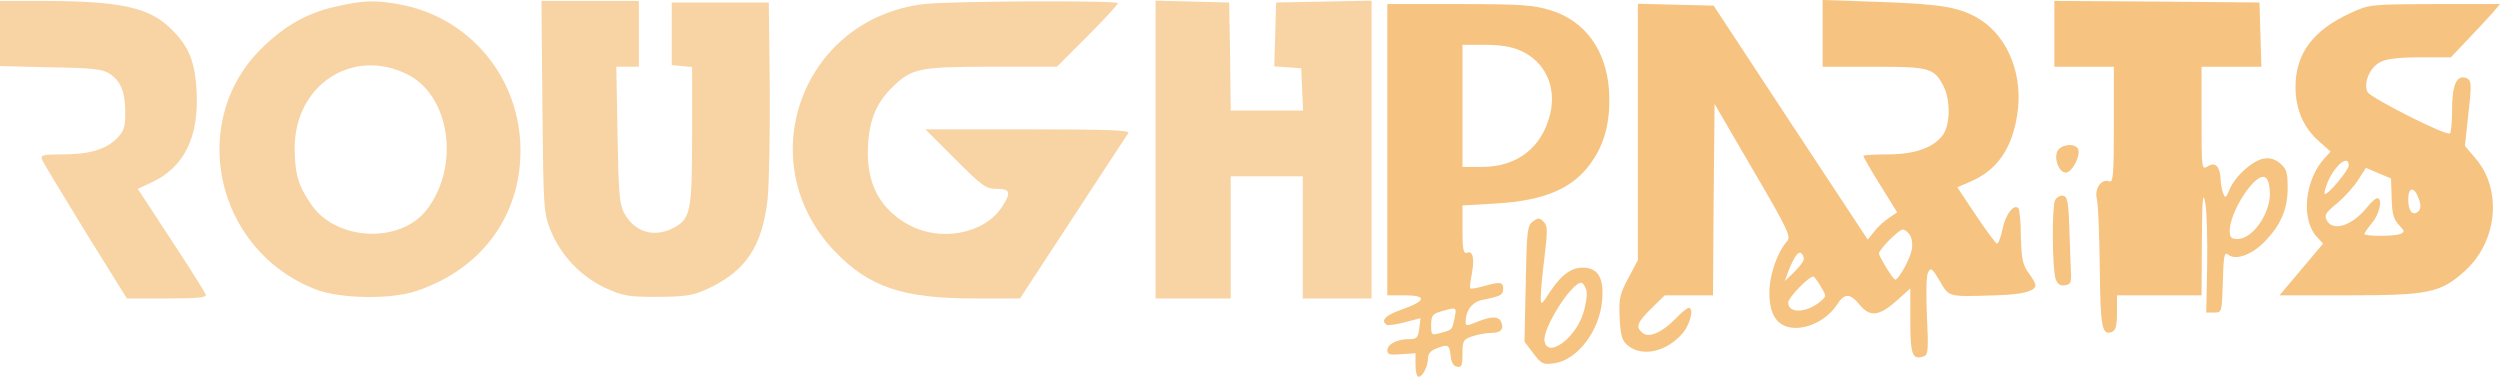 <svg width="1000" height="151" viewBox="0 0 1000 151" fill="none" xmlns="http://www.w3.org/2000/svg">
<path d="M0 13.408V26.435L20.418 26.936C37.329 27.187 41.213 27.688 43.968 29.567C48.353 32.573 50.106 36.832 50.106 44.975C50.106 50.987 49.605 52.491 46.599 55.497C42.089 59.881 35.701 61.76 24.552 61.76C17.287 61.76 16.159 62.011 16.786 63.765C17.162 64.892 25.053 77.794 34.072 92.576L50.733 119.383H66.892C79.544 119.383 82.801 119.007 82.3 117.754C81.924 116.877 75.786 106.981 68.395 95.833L55.117 75.54L60.754 72.909C73.656 66.896 79.544 54.871 78.667 36.832C78.041 24.807 75.661 18.669 68.646 11.779C60.002 3.011 48.478 0.505 18.539 0.38H0V13.408Z" fill="#F1A037" fill-opacity="0.45"/>
<path d="M135.413 2.388C123.888 4.768 114.994 9.528 105.85 18.172C74.533 47.359 85.557 99.971 126.268 115.754C135.914 119.512 156.332 119.888 166.604 116.38C192.409 107.737 208.067 86.692 208.192 60.512C208.318 31.45 188.15 6.898 159.84 1.762C150.445 0.008 145.434 0.133 135.413 2.388ZM162.846 29.696C180.007 38.089 184.141 66.399 170.738 83.811C160.341 97.465 134.912 96.463 124.765 82.183C119.379 74.416 118.001 70.032 117.875 59.635C117.625 34.206 140.799 18.798 162.846 29.696Z" fill="#F1A037" fill-opacity="0.45"/>
<path d="M216.961 42.596C217.337 83.182 217.462 85.186 220.218 92.076C224.227 102.097 232.369 110.616 242.014 115.125C249.155 118.382 251.159 118.758 263.059 118.758C274.458 118.633 277.089 118.257 283.102 115.501C298.259 108.486 304.898 98.59 307.028 79.8C307.654 73.662 308.03 53.369 307.904 34.83L307.529 1.008H288.112H268.696V13.534V26.061L272.83 26.437L276.838 26.812V54.371C276.838 84.685 276.212 87.567 269.322 91.199C261.556 95.208 253.789 92.828 249.656 85.186C247.777 81.804 247.401 76.919 247.025 53.87L246.524 26.687H251.034H255.543V13.534V0.381H236.002H216.585L216.961 42.596Z" fill="#F1A037" fill-opacity="0.45"/>
<path d="M369.535 1.633C320.556 7.52 299.887 64.892 333.834 100.468C347.488 114.748 360.891 119.383 389.702 119.383H407.991L429.161 87.064C440.686 69.402 450.707 54.119 451.333 53.242C452.336 52.115 444.068 51.739 411.374 51.739H370.161L382.061 63.639C392.834 74.412 394.337 75.54 398.596 75.54C404.233 75.54 404.609 77.043 400.601 83.056C393.46 93.578 376.174 96.835 363.522 89.945C351.622 83.431 346.235 72.909 347.237 57.627C347.864 47.355 350.87 40.716 357.259 34.578C364.775 27.312 367.906 26.686 396.717 26.686H422.773L435.049 14.41C441.688 7.771 447.2 1.758 447.2 1.257C447.2 0.129 380.057 0.38 369.535 1.633Z" fill="#F1A037" fill-opacity="0.45"/>
<path d="M462.232 59.881V119.383H477.264H492.296V94.956V70.529H506.701H521.107V94.956V119.383H534.886H548.666V59.881V0.255L529.625 0.631L510.459 1.006L510.084 13.784L509.708 26.561L515.094 26.936L520.481 27.312L520.856 35.705L521.232 44.223H506.827H492.296L492.045 22.552L491.669 1.006L477.013 0.631L462.232 0.255V59.881Z" fill="#F1A037" fill-opacity="0.45"/>
<path d="M729.049 13.281V26.684H749.467C771.89 26.684 773.644 27.185 777.402 34.451C780.158 39.837 780.158 49.357 777.402 53.616C773.894 58.877 766.253 61.759 755.104 61.759C749.718 61.759 745.334 62.009 745.334 62.385C745.334 62.761 748.34 68.022 752.098 74.035L758.862 84.933L755.731 87.062C753.977 88.19 751.221 90.57 749.843 92.449L747.087 95.831L716.272 49.107L685.456 2.257L670.299 1.881L655.142 1.506V52.865V104.099L651.259 111.364C647.751 118.003 647.501 119.632 647.877 127.398C648.252 134.538 648.879 136.417 651.259 138.296C657.021 142.931 666.792 140.676 673.18 133.16C676.187 129.402 677.69 123.139 675.435 123.139C674.934 123.139 672.554 125.018 670.299 127.398C664.788 133.035 659.652 135.29 657.021 133.16C654.14 130.78 654.766 129.152 660.528 123.39L665.915 118.128H675.56H685.206L685.456 79.797L685.832 41.591L701.24 68.022C715.395 92.198 716.522 94.704 714.769 96.583C710.885 100.967 707.754 109.986 707.754 117.126C707.754 126.646 711.387 131.281 718.777 131.156C724.79 130.906 731.179 127.273 734.686 122.012C737.818 117.126 739.947 117.126 744.081 122.137C748.215 127.022 751.847 126.396 759.113 119.882L764.124 115.373V128.525C764.124 142.179 765 144.184 769.761 142.43C771.264 141.804 771.389 139.173 770.763 126.396C770.387 117.001 770.512 110.111 771.264 108.859C772.391 106.854 772.892 107.355 775.899 112.366C779.657 118.88 779.03 118.755 797.945 118.128C808.844 117.878 814.23 116.5 814.23 113.995C814.23 113.494 812.977 111.239 811.474 109.234C809.094 105.978 808.593 103.598 808.343 94.704C808.343 88.941 807.841 83.805 807.34 83.304C805.587 81.425 802.33 85.559 801.077 91.321C800.451 94.704 799.323 97.46 798.822 97.46C798.321 97.46 794.563 92.324 790.429 86.186L782.913 74.912L788.175 72.657C798.697 68.147 804.71 59.629 806.839 46.226C809.47 30.567 803.457 15.16 792.183 7.894C784.166 2.884 776.901 1.631 751.346 0.754L729.049 0.002V13.281ZM764.124 94.328C764.875 95.706 765.126 98.336 764.625 100.215C763.748 104.224 759.363 111.865 758.111 111.865C757.234 111.865 751.597 102.595 751.597 101.343C751.597 99.84 759.489 91.823 761.117 91.823C761.994 91.823 763.372 92.95 764.124 94.328ZM721.533 103.598C721.533 104.474 719.779 106.729 717.65 108.859L713.892 112.491L715.145 108.984C717.525 102.971 719.153 100.466 720.406 101.217C721.032 101.719 721.533 102.721 721.533 103.598ZM728.297 114.621C730.678 118.504 730.678 118.504 727.796 120.884C722.285 125.269 715.27 125.394 715.27 121.009C715.27 119.131 723.287 110.738 725.291 110.612C725.667 110.612 727.045 112.366 728.297 114.621Z" fill="#F1A037" fill-opacity="0.63"/>
<path d="M821.746 13.53V26.683H833.646H845.546V49.983C845.546 70.025 845.296 73.157 843.667 72.531C840.536 71.403 837.654 75.412 838.782 79.796C839.283 81.925 839.784 94.327 839.909 107.229C840.16 131.03 840.786 134.287 844.795 132.784C846.298 132.157 846.799 130.153 846.799 125.017V118.127H863.71H880.621L880.746 96.456C880.871 79.295 881.122 76.163 882.124 81.174C882.75 84.556 883.001 95.83 882.875 106.227L882.5 125.017H885.631C888.763 125.017 888.763 124.892 889.139 112.741C889.389 102.219 889.765 100.59 891.268 101.843C894.149 104.223 900.413 102.093 905.549 96.957C912.188 90.318 915.069 83.805 915.069 75.161C915.069 68.898 914.568 67.395 911.937 65.265C909.808 63.511 907.803 63.01 905.173 63.511C900.663 64.513 893.899 70.651 891.769 75.913C890.391 79.295 890.016 79.42 889.264 77.291C888.763 76.038 888.262 73.533 888.262 71.779C888.011 66.518 886.132 64.639 883.126 66.518C880.621 68.021 880.621 67.77 880.621 47.352V26.683H892.521H904.547L904.171 13.781L903.795 1.004L862.833 0.628L821.746 0.377V13.53ZM907.929 76.414C908.555 84.807 901.29 95.579 895.026 95.579C892.396 95.579 891.895 94.953 891.895 92.072C892.02 84.807 901.415 70.025 905.549 70.777C906.927 71.027 907.678 72.781 907.929 76.414Z" fill="#F1A037" fill-opacity="0.63"/>
<path d="M554.928 59.881V118.13H561.943C570.963 118.13 570.461 120.385 560.816 123.767C554.302 126.022 552.047 128.277 554.678 129.905C555.304 130.281 558.561 129.78 561.943 128.903L568.207 127.274L567.706 131.408C567.205 135.166 566.703 135.667 563.447 135.667C558.812 135.667 554.928 137.672 554.928 140.177C554.928 141.805 556.056 142.056 560.565 141.68L566.202 141.304V145.939C566.202 148.57 566.703 150.699 567.455 150.699C569.084 150.699 571.213 146.44 571.213 143.183C571.213 141.555 572.34 140.177 574.47 139.425C579.23 137.546 579.731 137.797 580.232 142.181C580.483 144.937 581.36 146.44 582.863 146.691C584.617 147.067 584.992 146.19 584.992 141.555C584.992 136.419 585.243 135.793 588.876 134.54C591.13 133.788 594.513 133.162 596.392 133.162C600.275 133.162 601.653 131.784 600.525 128.903C599.523 126.398 596.642 126.398 590.755 128.778C586.871 130.406 586.245 130.406 586.245 128.903C586.245 124.268 588.75 120.886 592.759 120.009C600.275 118.506 601.277 118.005 601.277 115.499C601.277 112.744 600.024 112.618 593.385 114.497C590.629 115.249 588.375 115.625 588.124 115.374C587.873 115.124 588.124 112.493 588.75 109.487C589.878 103.098 589.126 100.217 586.746 101.094C585.368 101.595 584.992 99.716 584.992 91.949V82.179L597.895 81.427C618.689 80.3 630.339 74.913 637.604 63.389C642.364 55.998 644.243 47.104 643.617 36.206C642.489 20.047 634.097 8.397 620.317 4.138C613.302 2.008 608.542 1.633 583.614 1.633H554.928V59.881ZM608.292 20.297C618.063 24.681 622.697 34.703 620.067 45.601C616.81 59.004 606.914 66.771 592.759 66.771H584.992V42.344V17.917H594.137C600.15 17.917 604.784 18.669 608.292 20.297ZM581.861 127.149C580.733 132.16 581.109 131.784 576.349 133.162C572.591 134.164 572.466 134.164 572.466 130.03C572.466 126.272 572.967 125.521 576.6 124.519C582.612 122.765 582.738 122.765 581.861 127.149Z" fill="#F1A037" fill-opacity="0.63"/>
<path d="M940.123 5.264C925.091 12.154 918.201 21.549 918.201 34.827C918.201 43.721 921.458 51.237 927.847 56.748L932.231 60.632L929.726 63.388C921.834 72.156 920.331 87.814 926.719 94.704L929.224 97.46L920.581 107.732L911.812 118.129H939.246C971.439 118.129 976.199 117.127 985.845 108.483C998.998 96.708 1001 75.914 990.229 63.388L985.97 58.377L987.097 47.855C988.726 33.825 988.726 32.071 986.471 31.194C982.713 29.816 980.834 33.95 980.834 43.596C980.834 48.731 980.458 53.116 979.957 53.366C978.204 54.368 948.39 39.211 947.012 36.831C945.259 33.324 947.889 26.935 952.148 24.806C954.528 23.553 959.539 22.927 967.932 22.927H980.333L987.223 15.661C990.981 11.778 995.365 7.018 997.119 5.014L1000 1.631H973.819C947.889 1.757 947.639 1.757 940.123 5.264ZM939.496 66.144C939.496 68.148 930.728 78.545 929.851 77.543C929.6 77.292 930.101 75.163 931.103 72.783C933.985 66.018 939.496 61.634 939.496 66.144ZM956.658 79.171C956.783 85.309 957.409 87.689 959.539 89.944C961.919 92.449 961.919 92.825 960.165 93.577C957.535 94.579 945.76 94.579 945.76 93.577C945.76 93.201 947.138 91.197 948.891 89.067C951.898 85.434 953.15 79.296 950.896 79.296C950.269 79.296 948.515 80.8 947.012 82.679C941.125 90.195 933.233 92.825 930.728 88.19C929.6 86.061 930.227 85.059 934.987 81.175C937.993 78.67 941.751 74.411 943.38 71.78L946.386 67.146L951.397 69.275L956.407 71.405L956.658 79.171ZM967.556 79.672C968.433 81.927 968.308 83.555 967.431 84.432C965.176 86.687 963.297 84.558 963.297 79.797C963.297 74.536 965.802 74.536 967.556 79.672Z" fill="#F1A037" fill-opacity="0.63"/>
<path d="M822.998 60.377C821.37 63.634 823.875 69.522 826.631 69.021C829.011 68.52 832.268 62.256 831.266 59.751C830.264 57.12 824.627 57.621 822.998 60.377Z" fill="#F1A037" fill-opacity="0.63"/>
<path d="M821.997 80.174C820.744 82.805 820.869 107.357 822.247 111.616C822.999 113.62 824.001 114.372 825.88 114.121C828.135 113.871 828.636 112.994 828.385 109.361C828.26 106.981 828.009 99.09 827.759 91.824C827.383 80.675 827.007 78.671 825.254 78.295C824.126 78.045 822.623 78.922 821.997 80.174Z" fill="#F1A037" fill-opacity="0.63"/>
<path d="M613.178 88.567C610.923 90.195 610.672 92.325 610.296 113.495L609.795 136.669L613.303 141.304C616.56 145.563 617.186 145.939 621.696 145.313C630.84 144.06 639.859 132.41 640.861 120.134C641.613 111.741 639.483 107.608 634.222 107.106C629.086 106.605 624.827 109.487 620.067 116.627C616.435 122.264 616.309 122.264 616.309 118.631C616.309 116.627 616.936 109.487 617.812 102.722C619.065 92.2 619.065 90.321 617.437 88.692C615.808 87.064 615.307 87.064 613.178 88.567ZM634.598 116.251C634.974 117.879 634.348 122.138 633.22 125.521C629.963 135.542 619.065 143.308 617.812 136.544C616.81 131.659 628.46 113.119 632.469 113.119C633.22 113.119 634.097 114.497 634.598 116.251Z" fill="#F1A037" fill-opacity="0.63"/>
</svg>
